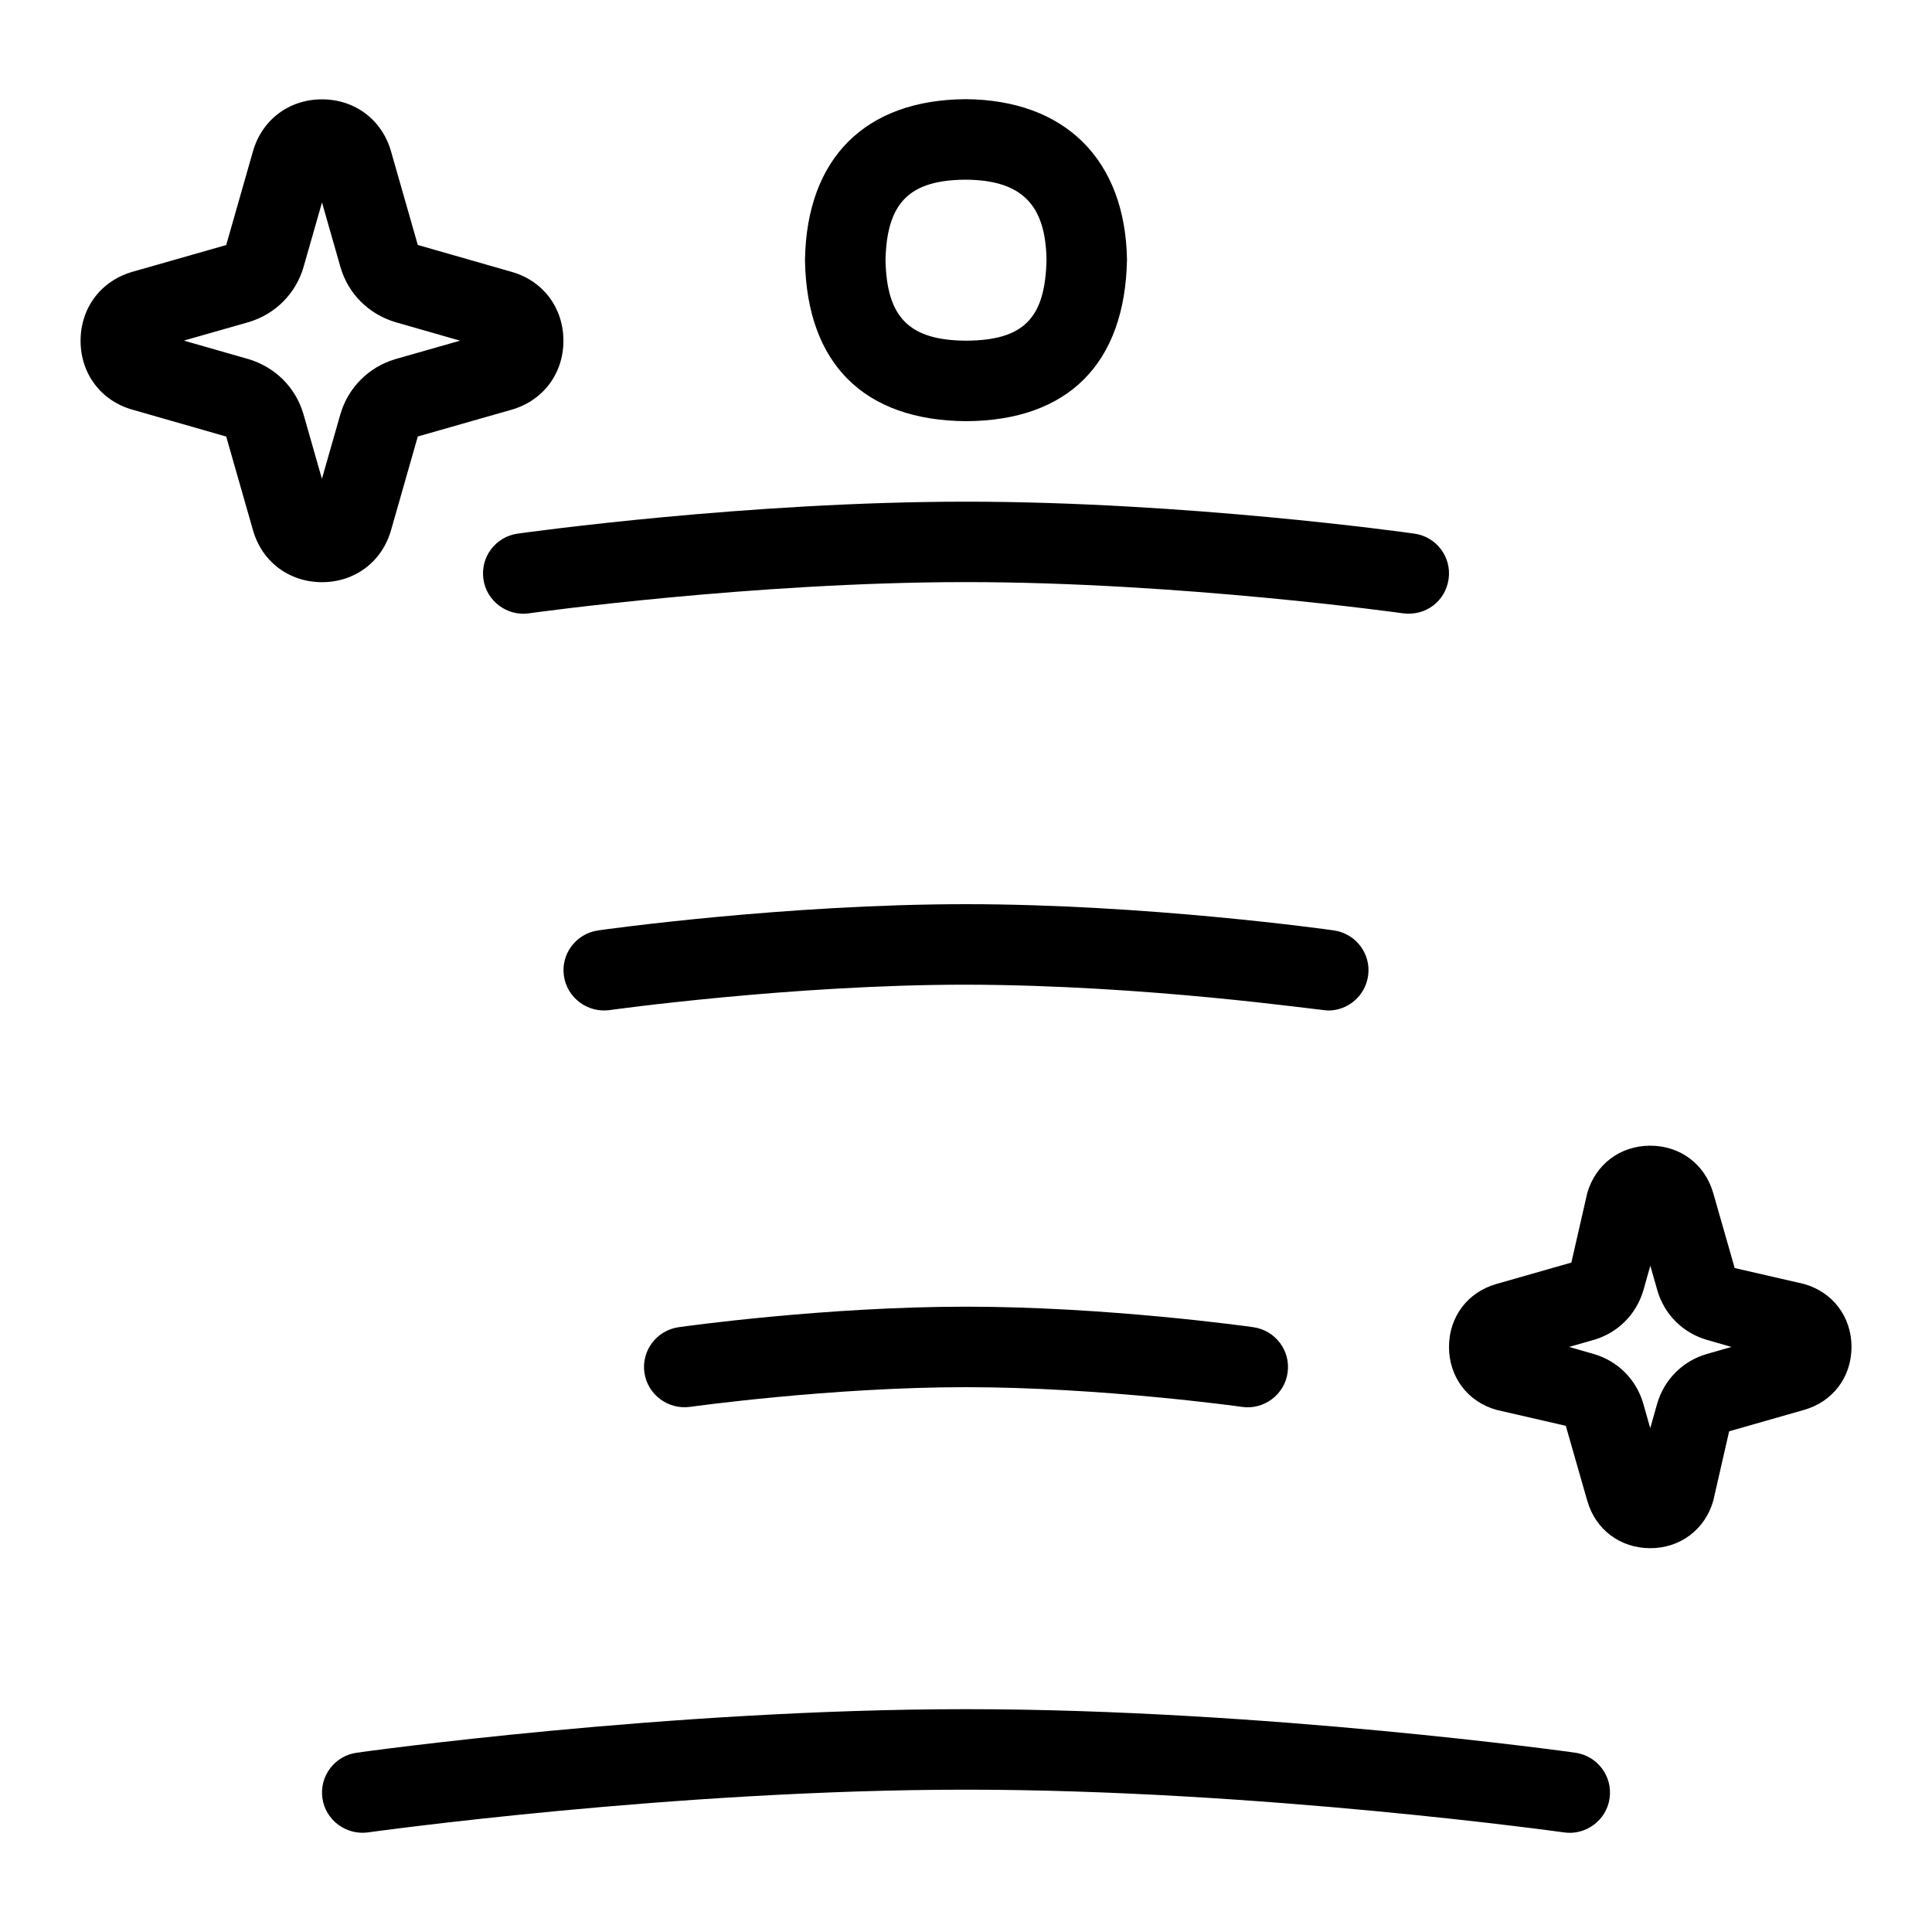 <svg id="Layer_1" viewBox="0 0 24 24" xmlns="http://www.w3.org/2000/svg" data-name="Layer 1"><path d="m19.995 22.338c-.037.274-.297.464-.565.425-.038-.005-3.806-.531-7.43-.531s-7.393.526-7.43.531c-.271.036-.526-.152-.565-.425s.152-.526.425-.565c.038-.006 3.874-.541 7.57-.541s7.532.535 7.57.541c.273.039.464.292.425.565zm-3.495-9.785c.245 0 .459-.181.495-.431.039-.273-.152-.525-.425-.564-.094-.014-2.338-.326-4.57-.326s-4.476.312-4.57.326c-.273.039-.464.291-.425.564s.293.462.565.426c.022-.003 2.271-.316 4.43-.316 2.261.005 4.348.314 4.5.321zm-10.07-5.924c-.273.038-.464.291-.425.564.037.275.297.465.565.426.027-.004 2.78-.388 5.43-.388s5.403.384 5.43.388c.282.036.526-.152.565-.426s-.152-.526-.425-.564c-.115-.017-2.85-.397-5.57-.397s-5.455.381-5.57.397zm5.57 9.603c-1.744 0-3.496.244-3.57.255-.273.039-.464.292-.425.564.039.273.292.461.565.426.018-.003 1.759-.245 3.43-.245s3.413.242 3.43.245c.268.039.528-.151.565-.426.039-.272-.152-.525-.425-.564-.074-.011-1.826-.255-3.57-.255zm-8-9c-.41 0-.747-.255-.858-.648l-.332-1.161-1.162-.333c-.393-.11-.647-.447-.647-.857s.255-.747.649-.858l1.16-.331.332-1.163c.112-.393.449-.647.858-.647s.747.255.858.648l.332 1.161 1.162.333c.393.11.647.447.647.857s-.255.747-.649.858l-1.16.331-.332 1.163c-.112.393-.449.647-.858.647zm.912-2.771.803-.229-.799-.229c-.336-.099-.591-.354-.687-.686l-.229-.802-.229.801c-.096.332-.352.588-.684.686l-.803.229.799.229c.336.099.591.354.687.686l.229.802.229-.801c.096-.332.352-.588.684-.686zm18.088 12.271c0 .374-.232.682-.592.783l-.928.265-.197.862c-.102.358-.41.59-.783.59s-.681-.231-.783-.591l-.266-.929-.861-.198c-.358-.101-.59-.408-.59-.782s.232-.682.592-.783l.928-.265.197-.862c.102-.358.41-.59.783-.59s.681.231.783.591l.266.929.861.198c.358.101.59.408.59.782zm-1.491 0-.303-.087c-.3-.086-.531-.316-.618-.616l-.087-.306-.086.304c-.088.302-.319.532-.619.618l-.304.087.303.087c.3.086.531.316.618.616l.087.306.086-.304c.088-.302.319-.532.619-.618zm-11.509-13.491v-.018c.022-1.259.75-1.984 1.997-1.991 1.235.009 1.981.753 2.003 1.991-.024 1.295-.733 2.002-1.997 2.009-1.271-.008-1.979-.715-2.003-1.991zm1-.009c.015.716.297.996 1.003 1 .712-.004.983-.277.997-1.009-.012-.685-.312-.986-1.003-.991-.7.004-.981.284-.997 1z"/></svg>